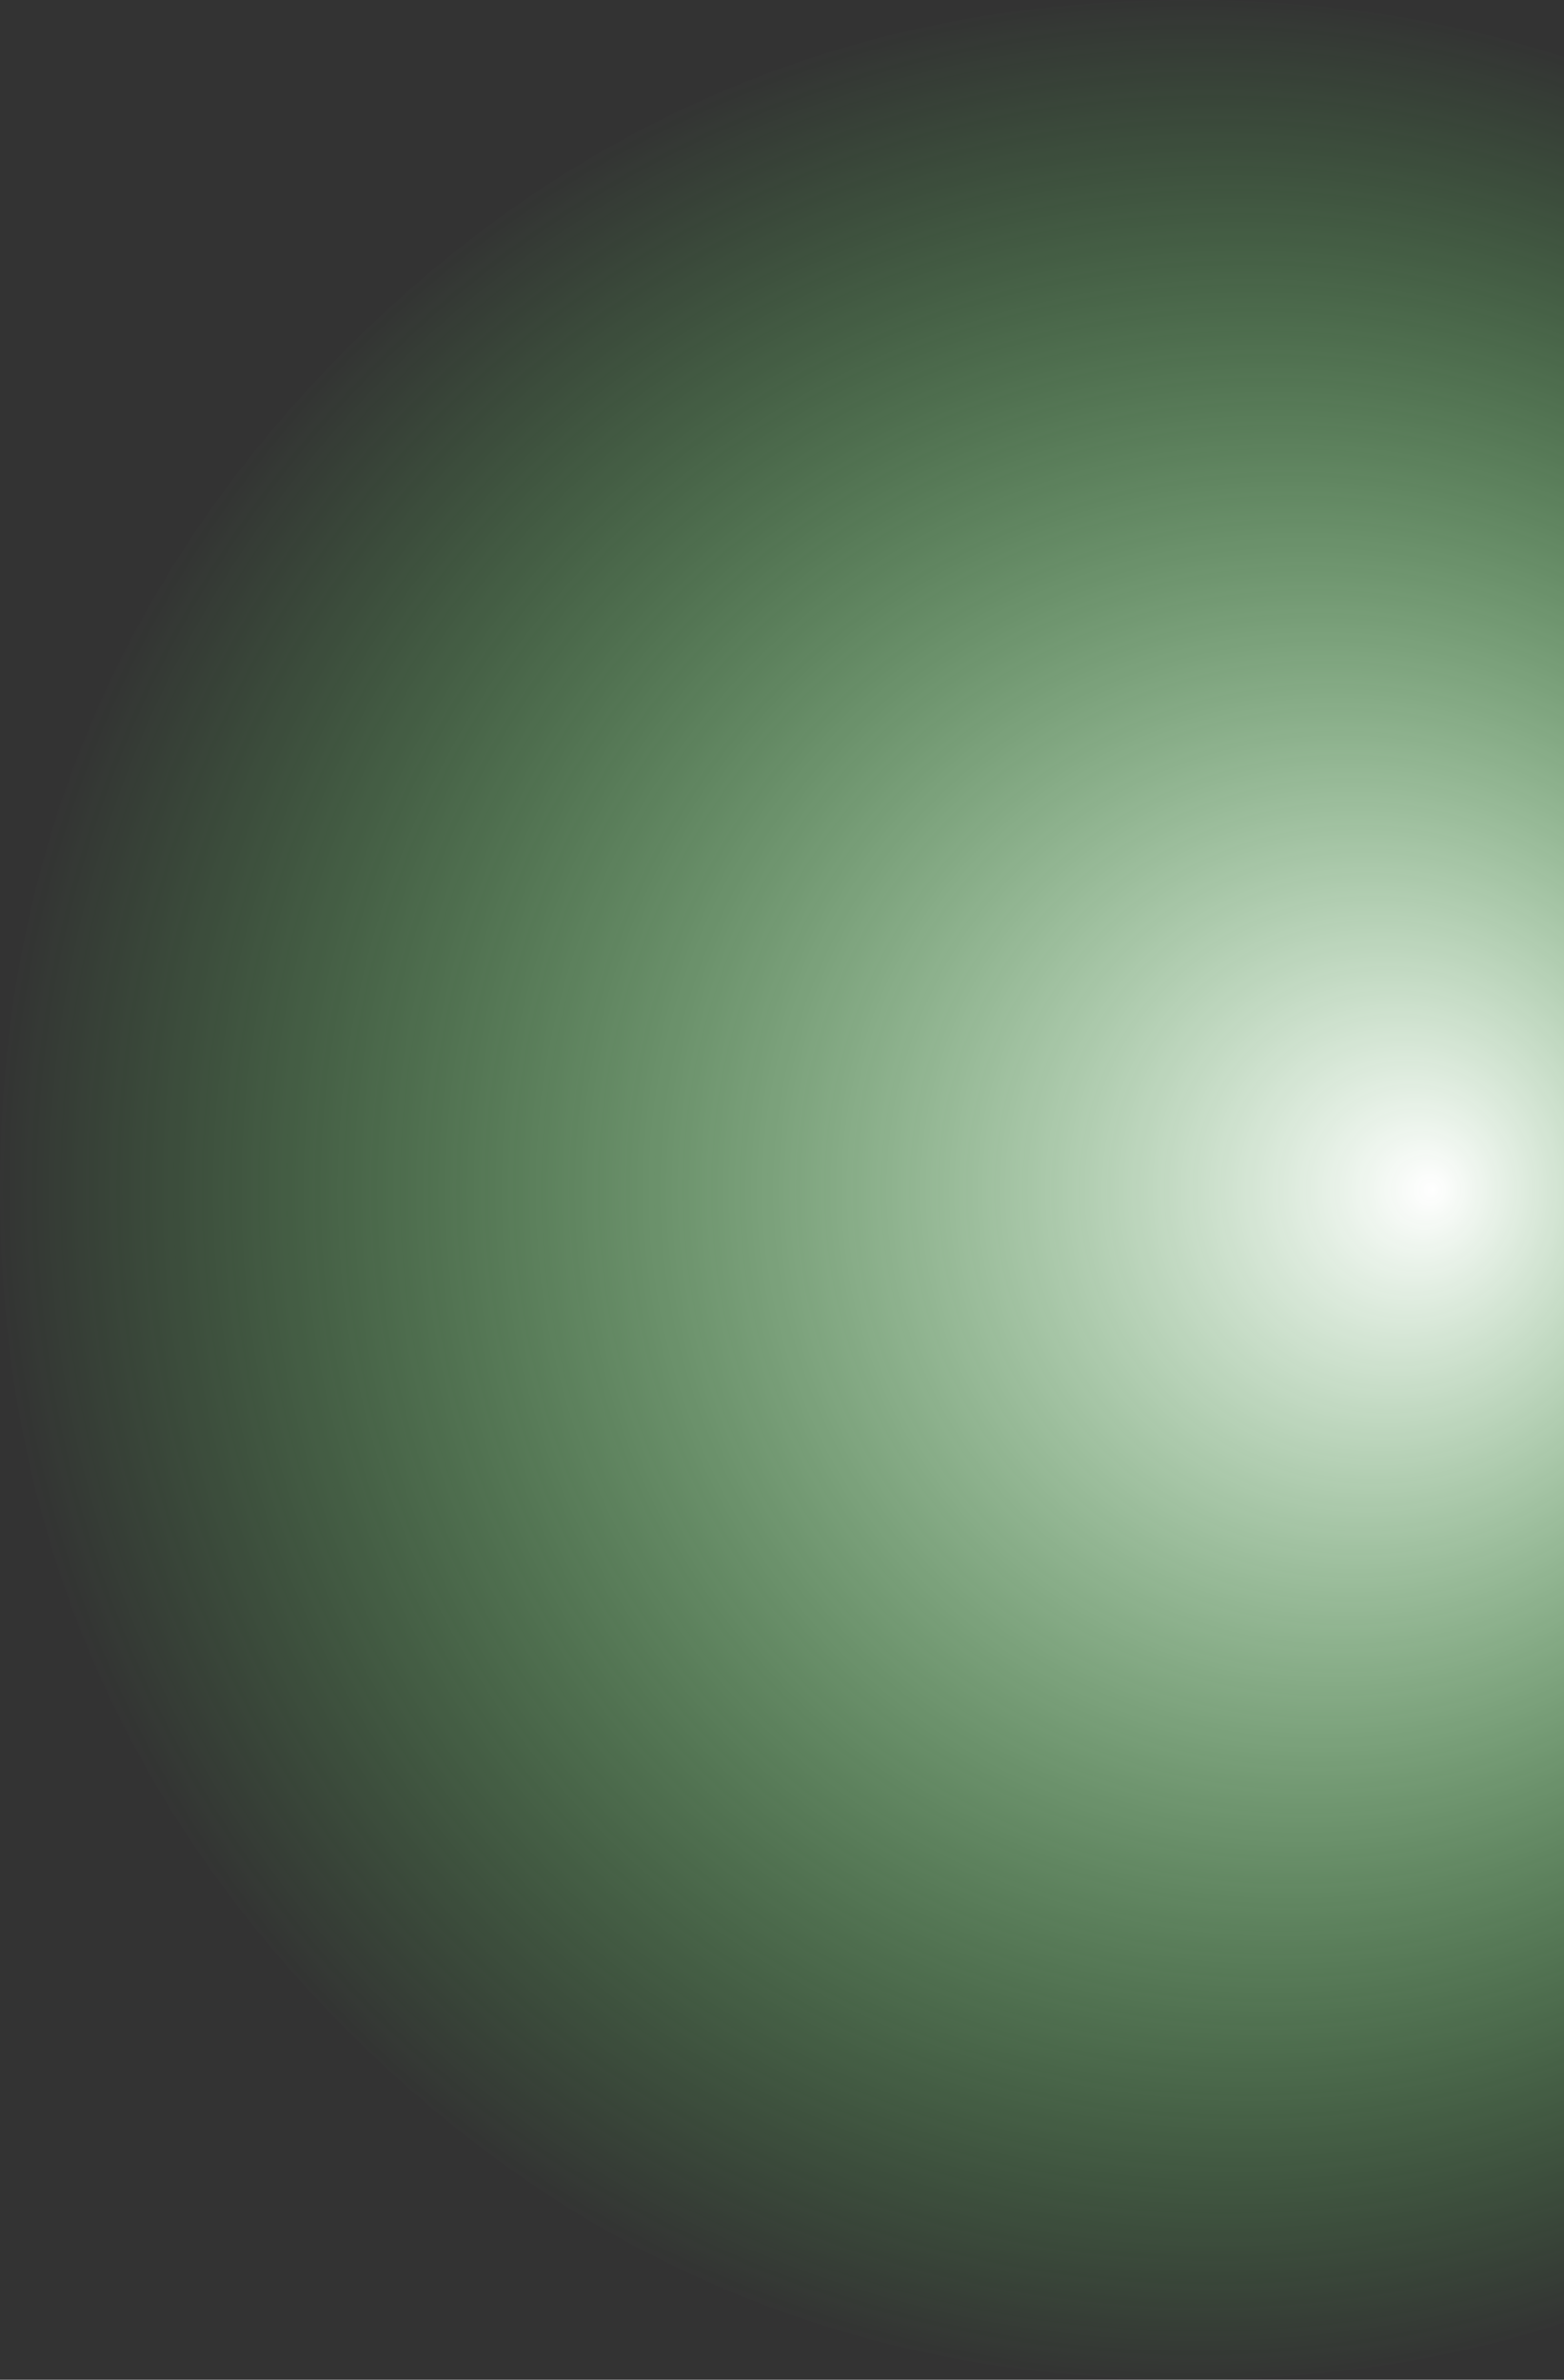 <?xml version="1.0" encoding="UTF-8" standalone="no"?>
<svg xmlns:xlink="http://www.w3.org/1999/xlink" height="95.8px" width="63.0px" xmlns="http://www.w3.org/2000/svg">
  <rect width="100%" height="100%" fill="#333333" stroke="none"/>
  <g transform="matrix(1.0, 0.0, 0.0, 1.0, 31.5, 47.9)">
    <path d="M31.5 -45.6 L31.5 45.6 Q24.45 47.9 16.4 47.9 -3.45 47.9 -17.5 33.85 -31.5 19.85 -31.5 0.0 -31.5 -19.85 -17.5 -33.9 -3.45 -47.9 16.4 -47.9 24.45 -47.9 31.5 -45.6" fill="url(#gradient0)" fill-rule="evenodd" stroke="none"/>
  </g>
  <defs>
    <radialGradient cx="0" cy="0" fx="166.4" fy="0" gradientTransform="matrix(0.059, 0.0, 0.0, 0.059, 16.4, 0.0)" gradientUnits="userSpaceOnUse" id="gradient0" r="819.2" spreadMethod="pad">
      <stop offset="0.0" stop-color="#ffffff"/>
      <stop offset="1.0" stop-color="#66ff66" stop-opacity="0.0"/>
    </radialGradient>
  </defs>
</svg>
